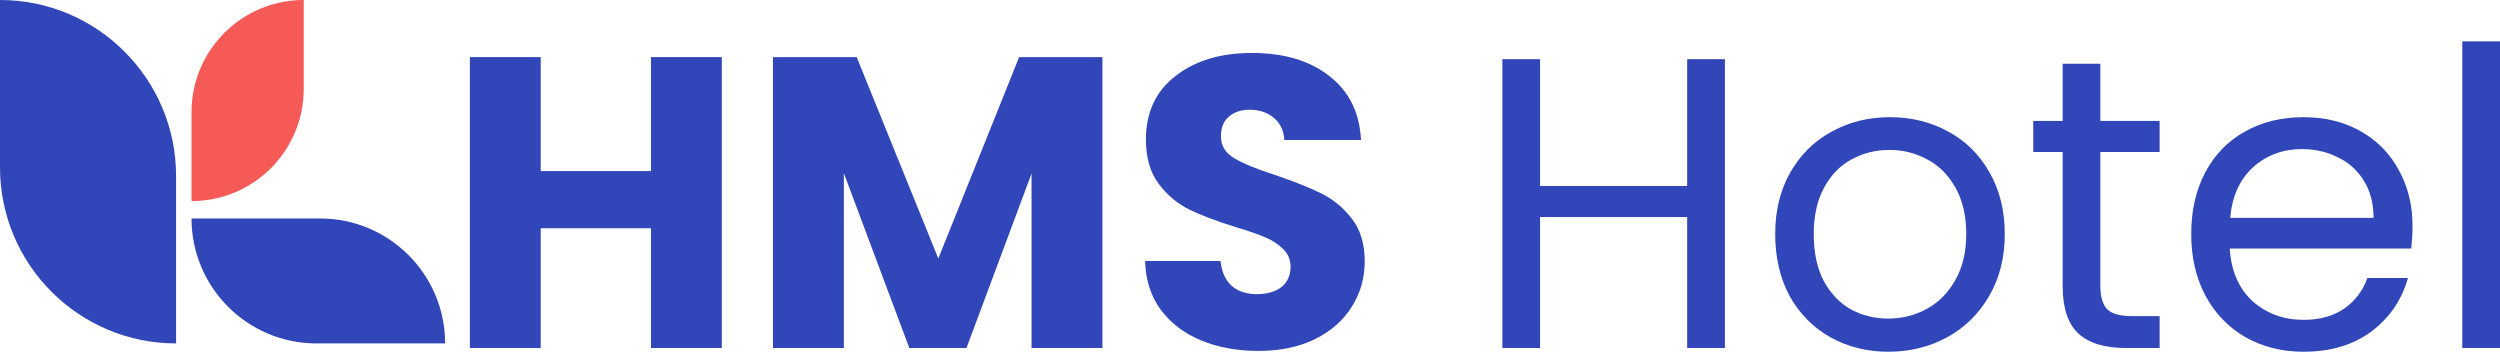 <svg width="238" height="34" viewBox="0 0 238 34" fill="none" xmlns="http://www.w3.org/2000/svg">
<path d="M0 0C9.254 0 16.764 7.511 16.764 16.764V32.694C7.511 32.694 0 25.184 0 15.93V0Z" fill="#3146B8"/>
<path d="M18.234 19.14V10.678C18.234 4.782 23.017 0 28.915 0V8.462C28.915 14.361 24.133 19.143 18.234 19.143V19.14Z" fill="#F55A56"/>
<path d="M18.234 20.8H30.482C37.047 20.8 42.376 26.129 42.376 32.694H30.128C23.563 32.694 18.234 27.365 18.234 20.8Z" fill="#3146B8"/>
<path d="M68.717 5.436V33.13H61.971V21.729H51.477V33.13H44.73V5.436H51.477V16.285H61.971V5.436H68.717Z" fill="#3146B8"/>
<path d="M104.95 5.436V33.13H98.204V16.521L92.01 33.13H86.566L80.333 16.482V33.13H73.587V5.436H81.556L89.328 24.609L97.021 5.436H104.95Z" fill="#3146B8"/>
<path d="M119.822 33.407C117.797 33.407 115.982 33.078 114.378 32.42C112.774 31.763 111.485 30.79 110.512 29.501C109.565 28.212 109.065 26.66 109.013 24.846H116.193C116.298 25.871 116.653 26.66 117.258 27.213C117.863 27.739 118.652 28.002 119.625 28.002C120.624 28.002 121.413 27.778 121.992 27.331C122.571 26.858 122.86 26.213 122.86 25.398C122.86 24.714 122.623 24.149 122.15 23.701C121.703 23.254 121.137 22.886 120.453 22.597C119.796 22.308 118.849 21.979 117.613 21.611C115.824 21.058 114.365 20.506 113.234 19.954C112.103 19.401 111.13 18.586 110.314 17.508C109.499 16.429 109.091 15.022 109.091 13.286C109.091 10.709 110.025 8.697 111.892 7.25C113.76 5.778 116.193 5.041 119.191 5.041C122.242 5.041 124.701 5.778 126.568 7.25C128.436 8.697 129.435 10.722 129.567 13.326H122.268C122.216 12.432 121.887 11.735 121.282 11.235C120.677 10.709 119.901 10.446 118.954 10.446C118.139 10.446 117.481 10.669 116.982 11.117C116.482 11.537 116.232 12.155 116.232 12.971C116.232 13.865 116.653 14.562 117.495 15.062C118.336 15.561 119.651 16.101 121.44 16.679C123.228 17.284 124.675 17.863 125.779 18.415C126.91 18.967 127.883 19.77 128.699 20.822C129.514 21.874 129.922 23.228 129.922 24.885C129.922 26.463 129.514 27.896 128.699 29.185C127.91 30.474 126.752 31.5 125.227 32.262C123.701 33.025 121.9 33.407 119.822 33.407Z" fill="#3146B8"/>
<path d="M164.21 5.633V33.13H160.62V20.664H146.615V33.13H143.025V5.633H146.615V17.705H160.62V5.633H164.21Z" fill="#3146B8"/>
<path d="M179.769 33.485C177.744 33.485 175.903 33.025 174.246 32.105C172.615 31.184 171.327 29.882 170.38 28.199C169.459 26.489 168.999 24.517 168.999 22.281C168.999 20.072 169.473 18.126 170.419 16.442C171.392 14.733 172.708 13.431 174.364 12.537C176.021 11.616 177.876 11.156 179.927 11.156C181.978 11.156 183.833 11.616 185.49 12.537C187.147 13.431 188.448 14.72 189.395 16.403C190.368 18.086 190.855 20.046 190.855 22.281C190.855 24.517 190.355 26.489 189.356 28.199C188.383 29.882 187.055 31.184 185.371 32.105C183.688 33.025 181.821 33.485 179.769 33.485ZM179.769 30.329C181.058 30.329 182.268 30.027 183.399 29.422C184.53 28.817 185.437 27.91 186.121 26.7C186.831 25.49 187.186 24.017 187.186 22.281C187.186 20.545 186.844 19.073 186.16 17.863C185.476 16.653 184.582 15.759 183.478 15.18C182.373 14.575 181.176 14.273 179.888 14.273C178.573 14.273 177.363 14.575 176.258 15.18C175.18 15.759 174.312 16.653 173.654 17.863C172.997 19.073 172.668 20.545 172.668 22.281C172.668 24.043 172.984 25.529 173.615 26.739C174.272 27.949 175.14 28.856 176.219 29.461C177.297 30.04 178.481 30.329 179.769 30.329Z" fill="#3146B8"/>
<path d="M199.954 14.47V27.213C199.954 28.265 200.178 29.014 200.625 29.461C201.072 29.882 201.848 30.093 202.953 30.093H205.596V33.13H202.361C200.362 33.13 198.863 32.67 197.863 31.75C196.864 30.829 196.364 29.317 196.364 27.213V14.47H193.563V11.511H196.364V6.067H199.954V11.511H205.596V14.47H199.954Z" fill="#3146B8"/>
<path d="M229.671 21.492C229.671 22.176 229.632 22.899 229.553 23.662H212.273C212.405 25.792 213.128 27.462 214.443 28.672C215.784 29.856 217.402 30.448 219.295 30.448C220.847 30.448 222.136 30.093 223.162 29.382C224.214 28.646 224.95 27.673 225.371 26.463H229.237C228.659 28.541 227.501 30.237 225.765 31.552C224.03 32.841 221.873 33.485 219.295 33.485C217.244 33.485 215.403 33.025 213.772 32.105C212.168 31.184 210.906 29.882 209.985 28.199C209.065 26.489 208.604 24.517 208.604 22.281C208.604 20.046 209.051 18.086 209.946 16.403C210.84 14.72 212.089 13.431 213.693 12.537C215.324 11.616 217.191 11.156 219.295 11.156C221.347 11.156 223.162 11.603 224.74 12.497C226.318 13.392 227.528 14.628 228.369 16.206C229.237 17.758 229.671 19.52 229.671 21.492ZM225.963 20.743C225.963 19.375 225.66 18.205 225.055 17.232C224.45 16.232 223.622 15.482 222.57 14.983C221.544 14.457 220.4 14.194 219.138 14.194C217.323 14.194 215.771 14.772 214.482 15.93C213.22 17.087 212.497 18.691 212.313 20.743H225.963Z" fill="#3146B8"/>
<path d="M238 3.937V33.13H234.41V3.937H238Z" fill="#3146B8"/>
</svg>
